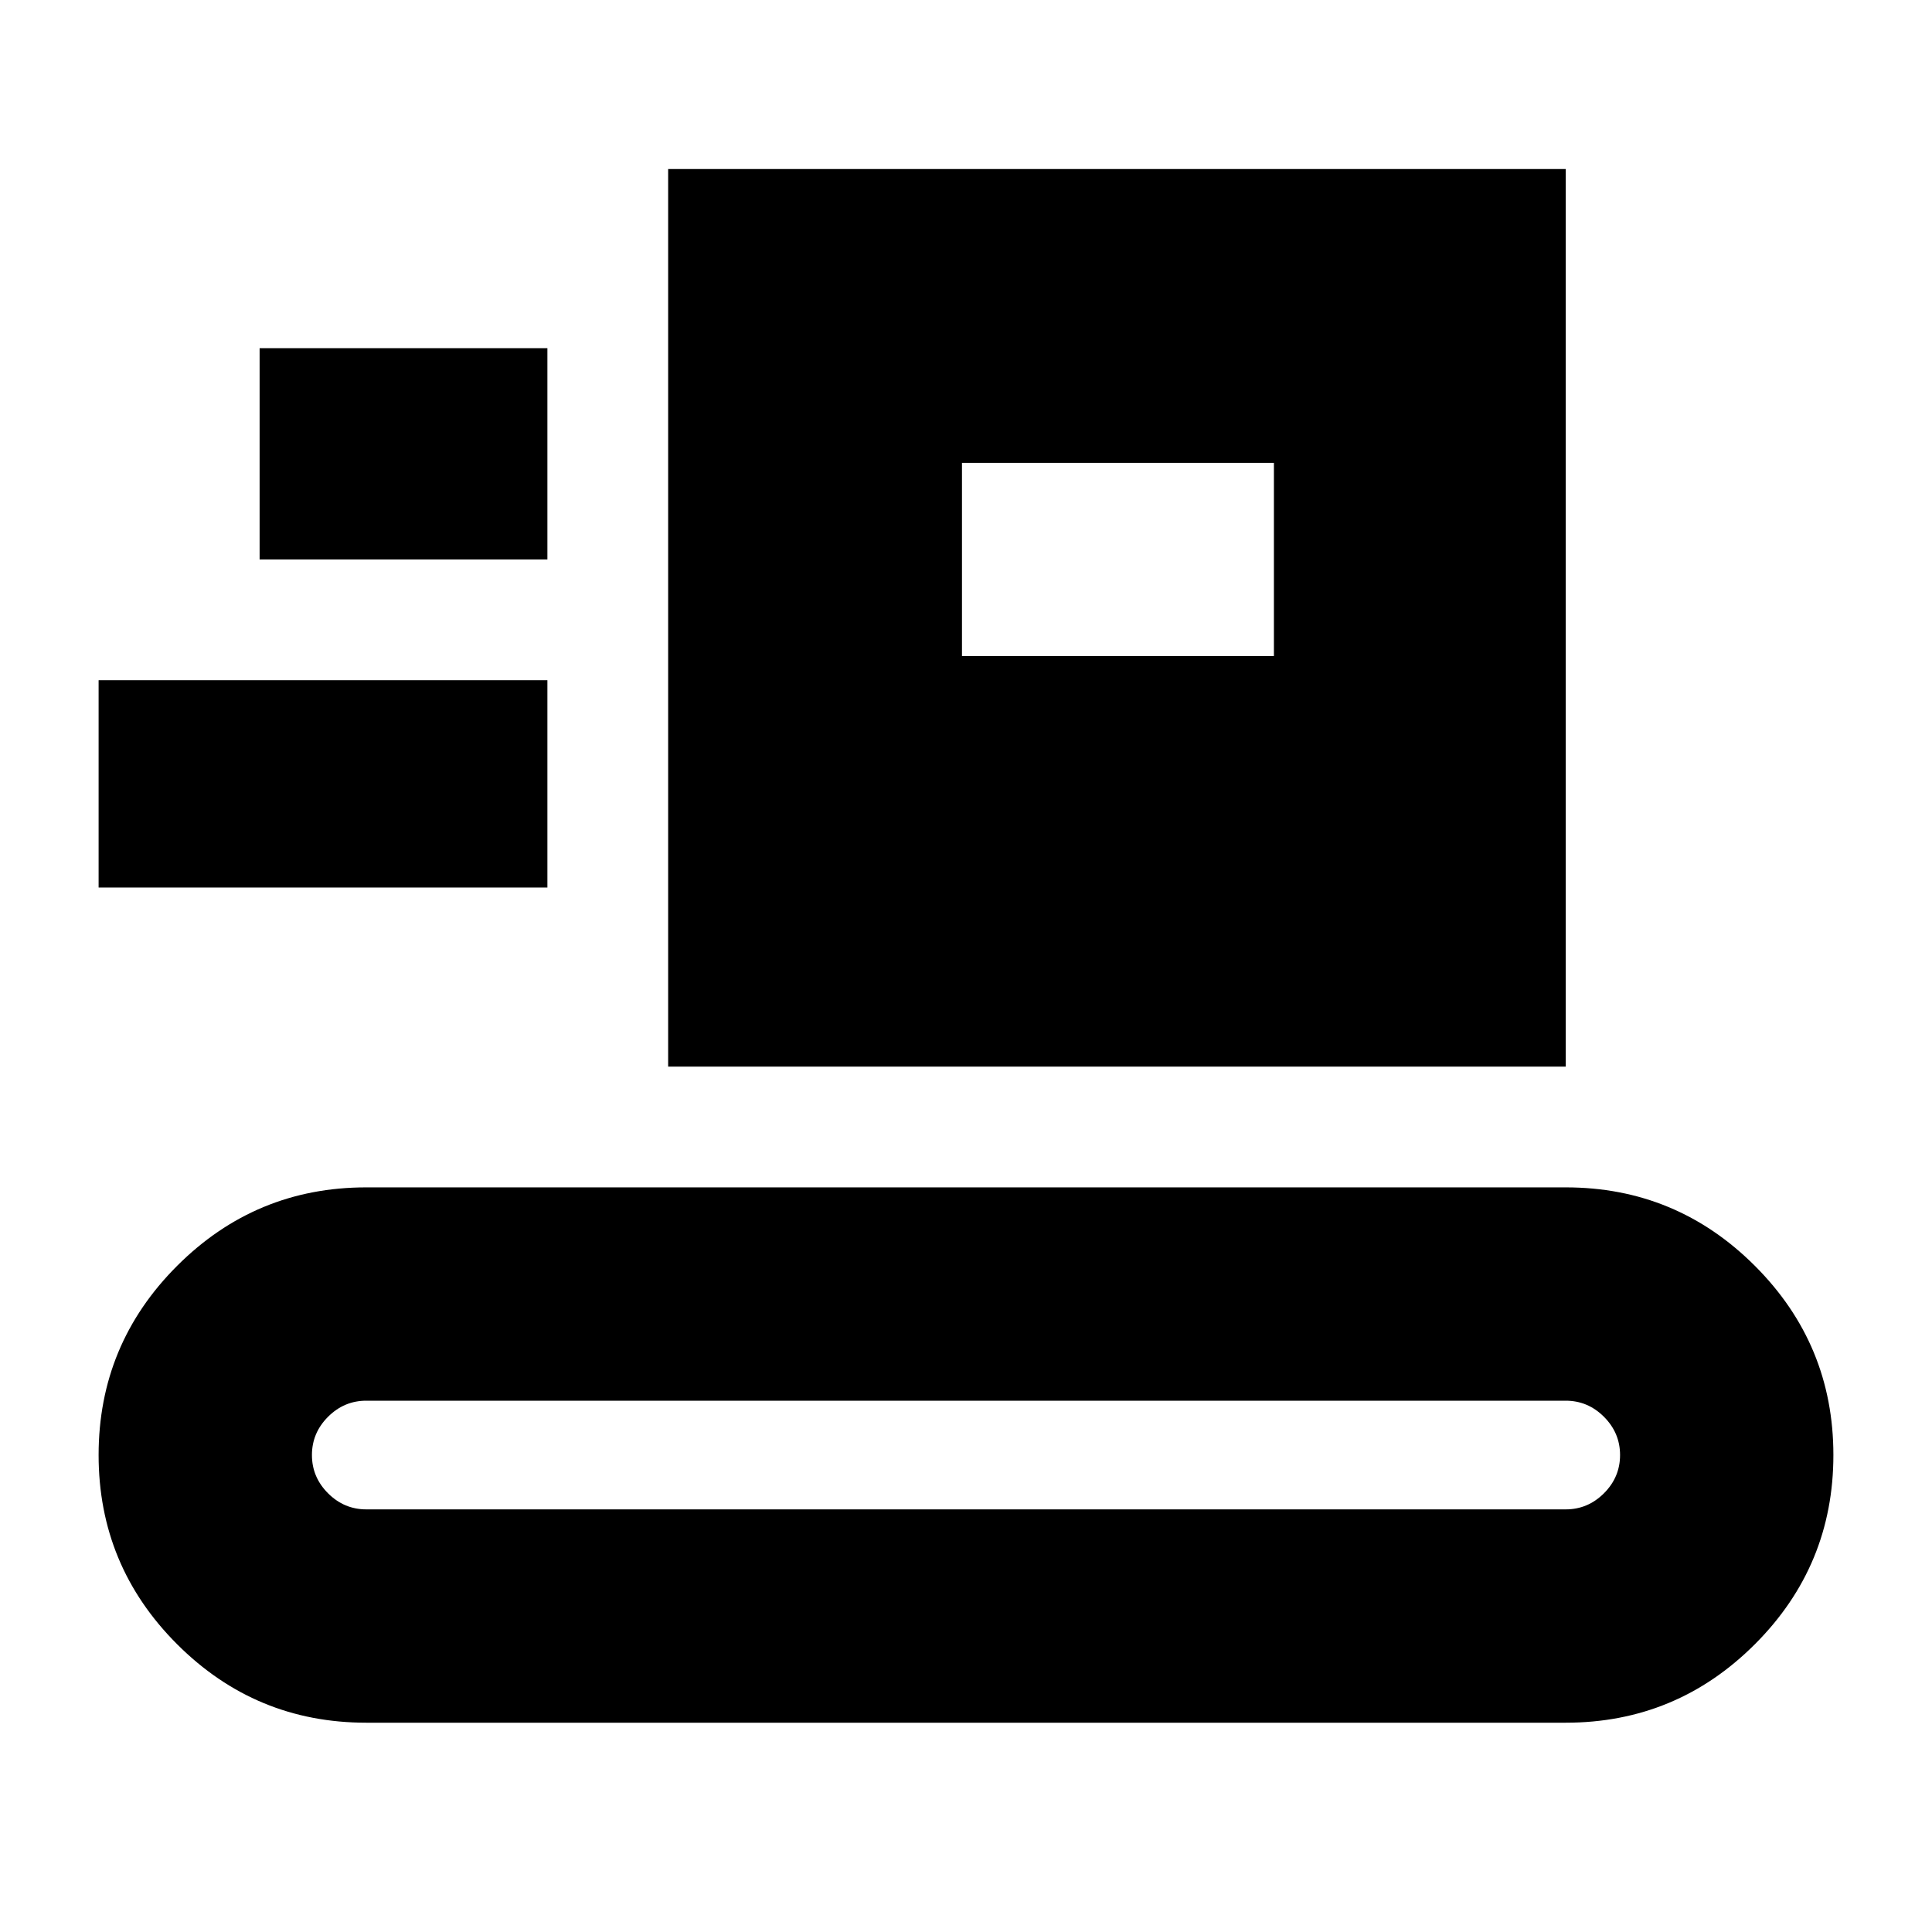 <svg xmlns="http://www.w3.org/2000/svg" height="24" width="24"><path d="M4.55 21.4q-1.375 0-2.35-.975-.975-.975-.975-2.35t.975-2.35q.975-.975 2.35-.975h14.9q1.375 0 2.35.975.975.975.975 2.35t-.975 2.35q-.975.975-2.35.975Zm0-2.65h14.9q.275 0 .475-.2.2-.2.2-.475 0-.275-.2-.475-.2-.2-.475-.2H4.55q-.275 0-.475.2-.2.2-.2.475 0 .275.2.475.2.2.475.2Zm3.75-5.5V2.1h11.15v11.15Zm-7.075-2.225V8.45H6.8v2.575ZM11.95 8.15h3.875v-2.4H11.95Zm-8.725-1.2H6.8V4.325H3.225Z"/></svg>